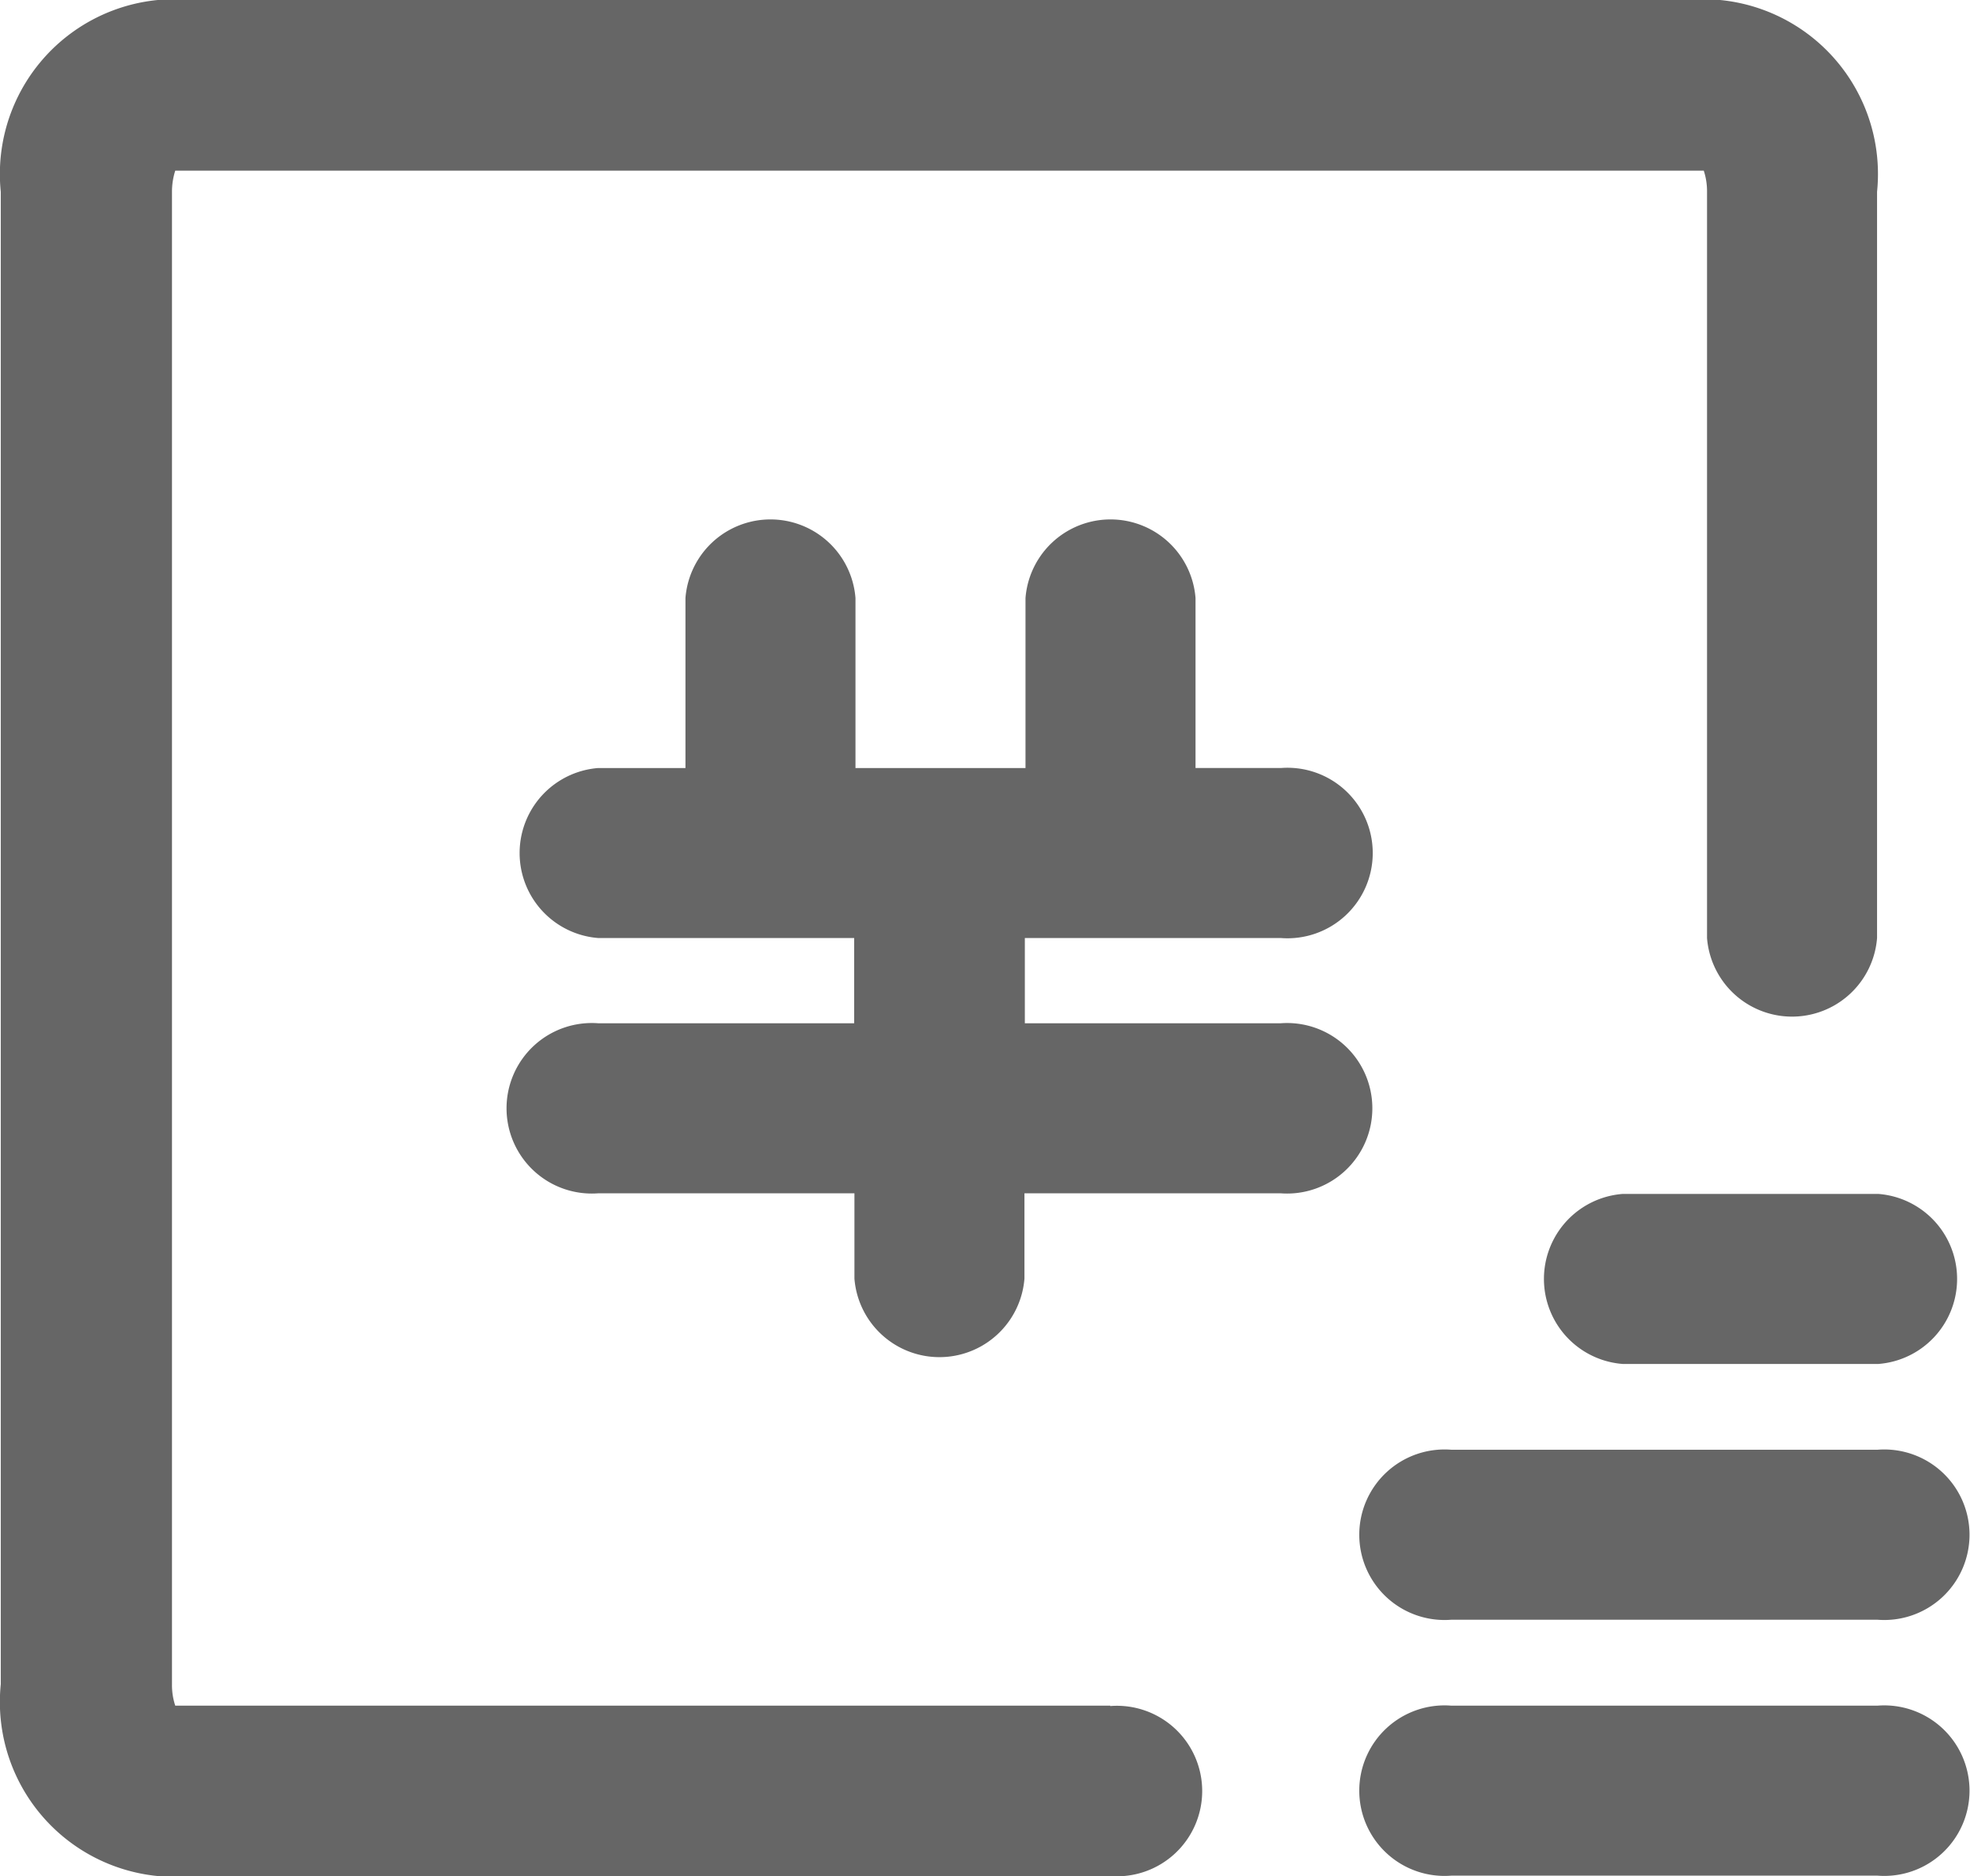 <?xml version="1.0" standalone="no"?><!DOCTYPE svg PUBLIC "-//W3C//DTD SVG 1.1//EN" "http://www.w3.org/Graphics/SVG/1.1/DTD/svg11.dtd"><svg t="1706074034160" class="icon" viewBox="0 0 1075 1024" version="1.1" xmlns="http://www.w3.org/2000/svg" p-id="12608" xmlns:xlink="http://www.w3.org/1999/xlink" width="209.961" height="200"><path d="M885.399 651.597a46.532 46.532 0 0 0 0 92.779h139.669a46.532 46.532 0 0 0 0-92.779z m139.597 279.266h-233.09a46.532 46.532 0 1 0 0 92.779h232.662a46.532 46.532 0 1 0 0-92.779z m0-139.669h-233.09a46.532 46.532 0 1 0 0 92.779h232.662a46.532 46.532 0 1 0 0-92.779z" fill="#666666" p-id="12609"></path><path d="M605.847 930.863H95.632a35.684 35.684 0 0 1-1.784-11.562V104.698a37.754 37.754 0 0 1 1.784-11.562h834.087a35.684 35.684 0 0 1 1.784 11.562v407.23a46.532 46.532 0 0 0 92.779 0V104.698A95.42 95.42 0 0 0 938.64 0H86.069a95.42 95.42 0 0 0-85.643 104.698v814.461a95.42 95.42 0 0 0 85.643 104.698h519.779a46.532 46.532 0 1 0 0-92.779z" fill="#666666" p-id="12610"></path><path d="M698.841 558.461H559.244v-46.532h139.669a46.532 46.532 0 1 0 0-92.779H652.38v-92.779a46.532 46.532 0 0 0-92.779 0v92.779h-92.779v-92.779a46.532 46.532 0 0 0-92.779 0v92.779h-47.603a46.532 46.532 0 0 0 0 92.779H466.107v46.532H326.581a46.532 46.532 0 1 0 0 92.779h139.669v46.532a46.532 46.532 0 0 0 92.779 0v-46.532h139.669a46.532 46.532 0 1 0 0-92.779z" fill="#666666" p-id="12611"></path></svg>
